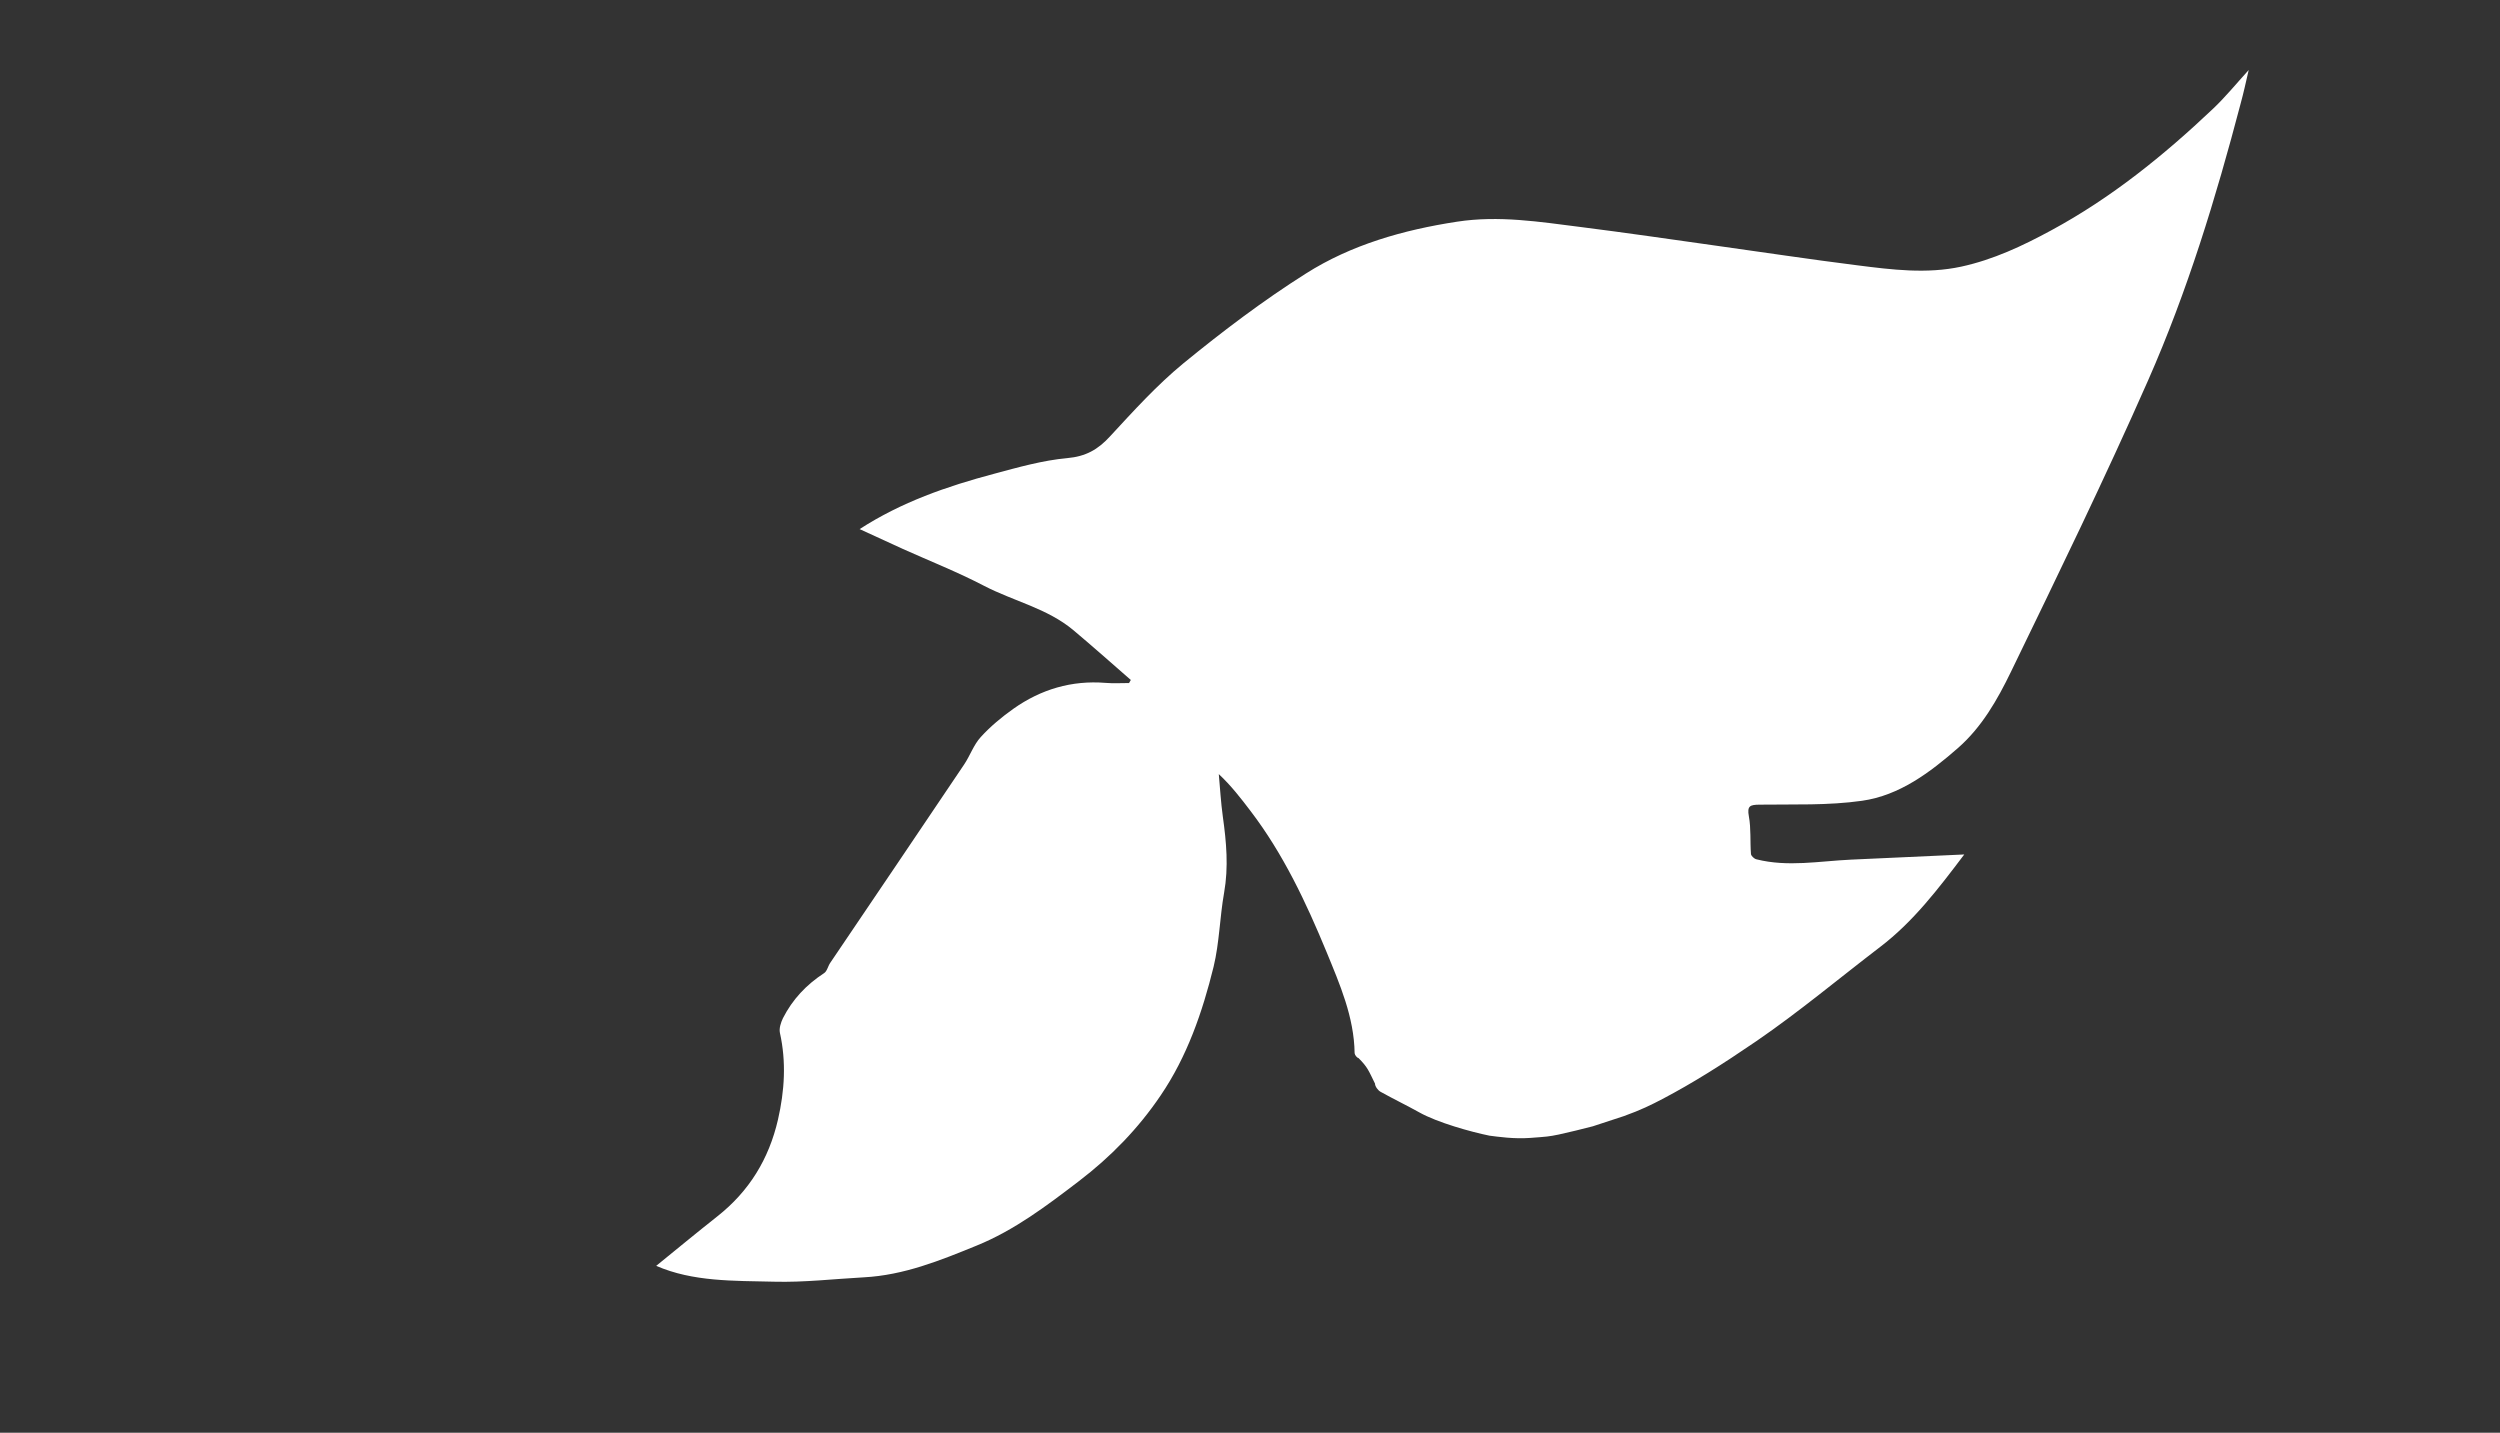 <?xml version="1.0" encoding="utf-8"?>
<!-- Generator: Adobe Illustrator 23.0.3, SVG Export Plug-In . SVG Version: 6.00 Build 0)  -->
<svg version="1.1" id="Layer_1" xmlns="http://www.w3.org/2000/svg" xmlns:xlink="http://www.w3.org/1999/xlink" x="0px" y="0px"
	 viewBox="0 0 1546 886" style="enable-background:new 0 0 1546 886;" xml:space="preserve">
<rect x="0" y="0" width="1546" height="886" fill="#333333" stroke="none"/>
<style type="text/css">
	.st0{fill:#FFFFFF;}
</style>
<path class="st0" d="M699.3,420.5c-11.8-10.3-23.5-20.7-35.4-30.7c-16.2-13.6-37-18-55.3-27.5c-16.3-8.5-33.5-15.3-50.2-22.8
	c-8.8-4-17.6-8.1-26.8-12.3c25.8-16.7,54.1-26.5,83.1-34.2c14.9-4,30-8.3,45.3-9.7c11.4-1,19-5.3,26.4-13.4
	c14.5-15.7,29-31.7,45.4-45.2c24.2-19.8,49.3-38.8,75.7-55.5c28.2-17.9,60.3-27,93.5-32.1c25.9-4,51.2,0.1,76.6,3.3
	c27.6,3.5,55.1,7.5,82.7,11.4c29.5,4.1,58.9,8.6,88.5,12.3c21.2,2.7,42.7,5.4,64,0.8c19.8-4.3,37.9-12.8,55.6-22.4
	c37.2-20.1,69.7-46.4,100.2-75.3c7.5-7.1,14.1-15.2,22-23.9c-1.8,7.8-3.2,14.3-5,20.8c-15.3,58.3-32.9,116-57.2,171.1
	c-26.8,60.8-55.9,120.6-84.9,180.4c-8.3,17.1-17.9,34-32.6,46.9c-17.4,15.2-36.2,29.4-59.4,32.7c-20.9,3-42.4,2.1-63.6,2.4
	c-5.6,0.1-7.6,0.7-6.4,7.2c1.4,7.6,0.7,15.5,1.3,23.3c0.1,1.2,2,3,3.4,3.3c19.4,4.9,38.9,1.1,58.4,0.2c22.8-1,45.6-2.1,70.1-3.2
	c-16.3,21.6-31.6,41.6-51.9,57.1c-25.5,19.5-50.2,40.2-76.6,58.3c-21.5,14.7-39.3,25.9-58.1,35.8c-7.1,3.7-13.3,6.8-23.9,10.6
	c-9.9,3.3-2.8,0.9-19.2,6.3c-16.2,4-5,1.4-21.1,5.1c-6.4,1.3-7.1,1.3-17.8,2.1c-9.9,0.7-19.5-0.7-25-1.4
	c-11.3-2.3-32.2-8.1-43.4-14.4c-7.9-4.4-16-8.3-23.9-12.7c-1.7-0.9-3.5-3.4-3.5-5.1c-4-8.1-4.5-10.1-10.2-15.8c-1-0.2-2.3-1.9-2.4-3
	c-0.3-22.4-9.2-42.7-17.4-62.7c-12.6-30.5-26.7-60.5-46.9-87c-6-7.9-12.1-15.8-19.7-22.9c0.8,8.8,1.3,17.6,2.5,26.3
	c2.2,15.7,3.6,31.2,0.8,47c-2.7,15.2-2.9,30.9-6.5,45.8c-6.9,28.1-16.4,55.6-32.8,79.7c-13.8,20.4-30.8,37.9-50.6,53
	c-19.9,15.2-39.8,30.3-63.2,39.8c-22.5,9.2-45,18.3-69.7,19.6c-18.5,1-37,3.2-55.5,2.7c-24.9-0.6-50.2,0.1-72.9-9.8
	c12.2-9.9,24.9-20.4,37.8-30.6c19.7-15.5,31.9-35.5,37.5-59.8c4.1-17.9,5.2-35.7,1.2-53.7c-0.6-2.8,0.6-6.4,1.9-9.1
	c5.9-11.6,14.5-20.7,25.4-27.8c1.9-1.2,2.4-4.4,3.9-6.5c27.6-40.8,55.2-81.6,82.7-122.5c3.7-5.5,5.9-12.2,10.3-17
	c6-6.6,13-12.4,20.2-17.5c17-12,36-17.7,57-16c4.8,0.4,9.6,0.1,14.5,0.1C698.6,421.6,698.9,421.1,699.3,420.5z"/>
</svg>
